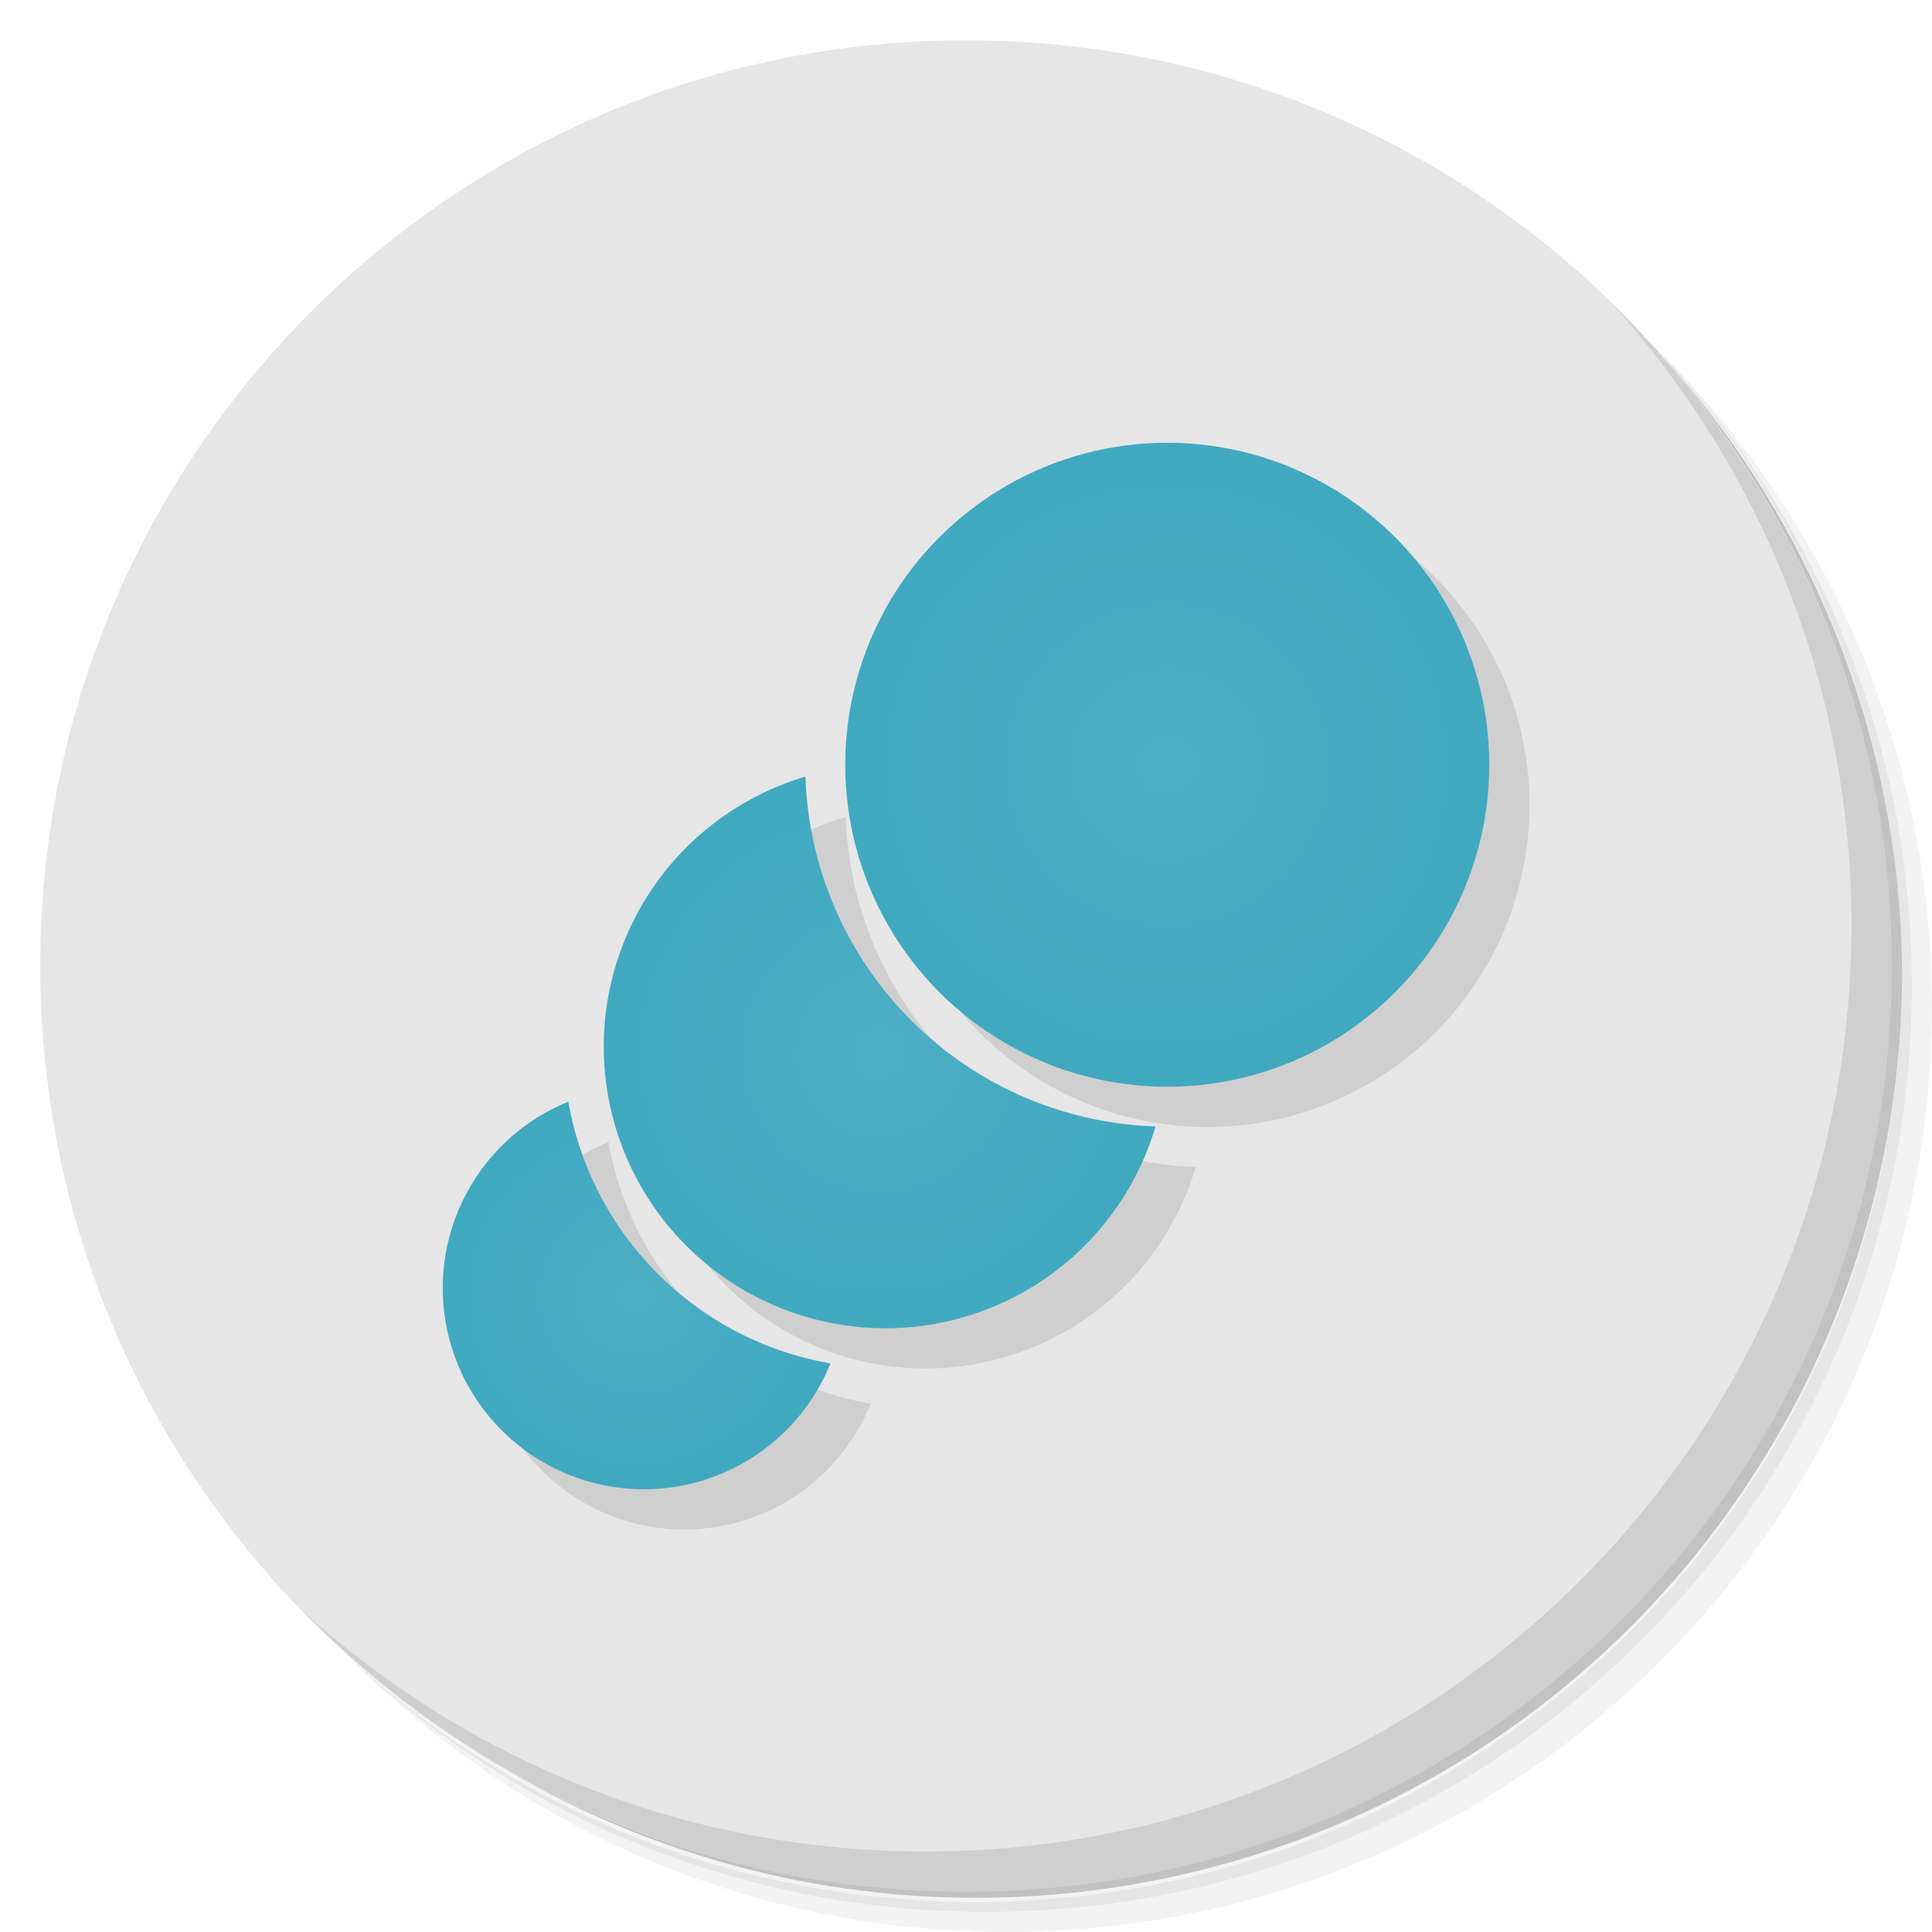 <?xml version="1.0" encoding="UTF-8" standalone="no"?>
<svg
   xmlns:dc="http://purl.org/dc/elements/1.1/"
   xmlns:cc="http://creativecommons.org/ns#"
   xmlns:rdf="http://www.w3.org/1999/02/22-rdf-syntax-ns#"
   xmlns:svg="http://www.w3.org/2000/svg"
   xmlns="http://www.w3.org/2000/svg"
   xmlns:xlink="http://www.w3.org/1999/xlink"
   xmlns:sodipodi="http://sodipodi.sourceforge.net/DTD/sodipodi-0.dtd"
   xmlns:inkscape="http://www.inkscape.org/namespaces/inkscape"
   viewBox="0 0 48 48"
   id="svg2"
   version="1.1"
   inkscape:version="0.91 r13725"
   sodipodi:docname="huayra-motion.svg">
  <sodipodi:namedview
     pagecolor="#ffffff"
     bordercolor="#666666"
     borderopacity="1"
     objecttolerance="10"
     gridtolerance="10"
     guidetolerance="10"
     inkscape:pageopacity="0"
     inkscape:pageshadow="2"
     inkscape:window-width="767"
     inkscape:window-height="480"
     id="namedview43"
     showgrid="false"
     inkscape:zoom="4.9166667"
     inkscape:cx="24"
     inkscape:cy="24"
     inkscape:window-x="57"
     inkscape:window-y="31"
     inkscape:window-maximized="0"
     inkscape:current-layer="svg2" />
  <defs
     id="defs4">
    <linearGradient
       id="linearGradient4314">
      <stop
         style="stop-color:#4caec4;stop-opacity:1"
         id="stop7" />
      <stop
         offset="1"
         style="stop-color:#40a9c0;stop-opacity:1"
         id="stop9" />
    </linearGradient>
    <linearGradient
       id="linearGradient3764"
       x1="1"
       x2="47"
       gradientUnits="userSpaceOnUse"
       gradientTransform="matrix(0,-1,1,0,-1.5e-6,48)">
      <stop
         style="stop-color:#bae1ea;stop-opacity:1"
         id="stop12" />
      <stop
         offset="1"
         style="stop-color:#c9e8ef;stop-opacity:1"
         id="stop14" />
    </linearGradient>
    <radialGradient
       xlink:href="#linearGradient4314"
       id="radialGradient4304"
       cx="29"
       cy="19"
       r="8"
       gradientUnits="userSpaceOnUse" />
    <radialGradient
       xlink:href="#linearGradient4314"
       id="radialGradient4312"
       cx="21.854"
       cy="26.15"
       r="6.854"
       gradientTransform="matrix(1,0,0,1,0,0.007)"
       gradientUnits="userSpaceOnUse" />
    <radialGradient
       xlink:href="#linearGradient4314"
       id="radialGradient4320"
       cx="15.816"
       cy="32.19"
       r="4.816"
       gradientTransform="matrix(1,0,0,1,0,0.013)"
       gradientUnits="userSpaceOnUse" />
  </defs>
  <g
     id="g19">
    <path
       d="m 36.31 5 c 5.859 4.062 9.688 10.831 9.688 18.5 c 0 12.426 -10.07 22.5 -22.5 22.5 c -7.669 0 -14.438 -3.828 -18.5 -9.688 c 1.037 1.822 2.306 3.499 3.781 4.969 c 4.085 3.712 9.514 5.969 15.469 5.969 c 12.703 0 23 -10.298 23 -23 c 0 -5.954 -2.256 -11.384 -5.969 -15.469 c -1.469 -1.475 -3.147 -2.744 -4.969 -3.781 z m 4.969 3.781 c 3.854 4.113 6.219 9.637 6.219 15.719 c 0 12.703 -10.297 23 -23 23 c -6.081 0 -11.606 -2.364 -15.719 -6.219 c 4.16 4.144 9.883 6.719 16.219 6.719 c 12.703 0 23 -10.298 23 -23 c 0 -6.335 -2.575 -12.06 -6.719 -16.219 z"
       style="opacity:0.05"
       id="path21" />
    <path
       d="m 41.28 8.781 c 3.712 4.085 5.969 9.514 5.969 15.469 c 0 12.703 -10.297 23 -23 23 c -5.954 0 -11.384 -2.256 -15.469 -5.969 c 4.113 3.854 9.637 6.219 15.719 6.219 c 12.703 0 23 -10.298 23 -23 c 0 -6.081 -2.364 -11.606 -6.219 -15.719 z"
       style="opacity:0.1"
       id="path23" />
    <path
       d="m 31.25 2.375 c 8.615 3.154 14.75 11.417 14.75 21.13 c 0 12.426 -10.07 22.5 -22.5 22.5 c -9.708 0 -17.971 -6.135 -21.12 -14.75 a 23 23 0 0 0 44.875 -7 a 23 23 0 0 0 -16 -21.875 z"
       style="opacity:0.2"
       id="path25" />
  </g>
  <g
     id="g27"
     style="fill:#e6e6e6;fill-opacity:1">
    <path
       d="m 24 1 c 12.703 0 23 10.297 23 23 c 0 12.703 -10.297 23 -23 23 -12.703 0 -23 -10.297 -23 -23 0 -12.703 10.297 -23 23 -23 z"
       style="fill:#e6e6e6;fill-opacity:1"
       id="path29" />
  </g>
  <g
     id="g31">
    <path
       d="m 40.03 7.531 c 3.712 4.084 5.969 9.514 5.969 15.469 0 12.703 -10.297 23 -23 23 c -5.954 0 -11.384 -2.256 -15.469 -5.969 4.178 4.291 10.01 6.969 16.469 6.969 c 12.703 0 23 -10.298 23 -23 0 -6.462 -2.677 -12.291 -6.969 -16.469 z"
       style="opacity:0.1"
       id="path33" />
  </g>
  <path
     d="m 30 12 a 8 8 0 0 0 -8 8 8 8 0 0 0 8 8 8 8 0 0 0 8 -8 8 8 0 0 0 -8 -8 z m -8.988 8.295 A 7 7 0 0 0 16 27 a 7 7 0 0 0 7 7 7 7 0 0 0 6.709 -5.01 9 9 0 0 1 -8.697 -8.691 z m -5.893 8.08 A 5 5 0 0 0 12 33 a 5 5 0 0 0 5 5 5 5 0 0 0 4.633 -3.127 8 8 0 0 1 -6.514 -6.502 z"
     style="fill:#000;opacity:0.1;fill-opacity:1;stroke:none"
     id="path35" />
  <path
     d="M 14.12 27.371 A 5 5 0 0 0 11 32 A 5 5 0 0 0 16 37 A 5 5 0 0 0 20.633 33.873 A 8 8 0 0 1 14.12 27.371 z"
     style="fill:url(#radialGradient4320);opacity:1;fill-opacity:1;stroke:none"
     id="path37" />
  <path
     d="M 20.01 19.295 A 7 7 0 0 0 15 26 A 7 7 0 0 0 22 33 A 7 7 0 0 0 28.709 27.986 A 9 9 0 0 1 20.01 19.295 z"
     style="fill:url(#radialGradient4312);opacity:1;fill-opacity:1;stroke:none"
     id="path39" />
  <circle
     cx="29"
     cy="19"
     r="8"
     style="fill:url(#radialGradient4304);opacity:1;fill-opacity:1;stroke:none"
     id="circle41" />
</svg>

